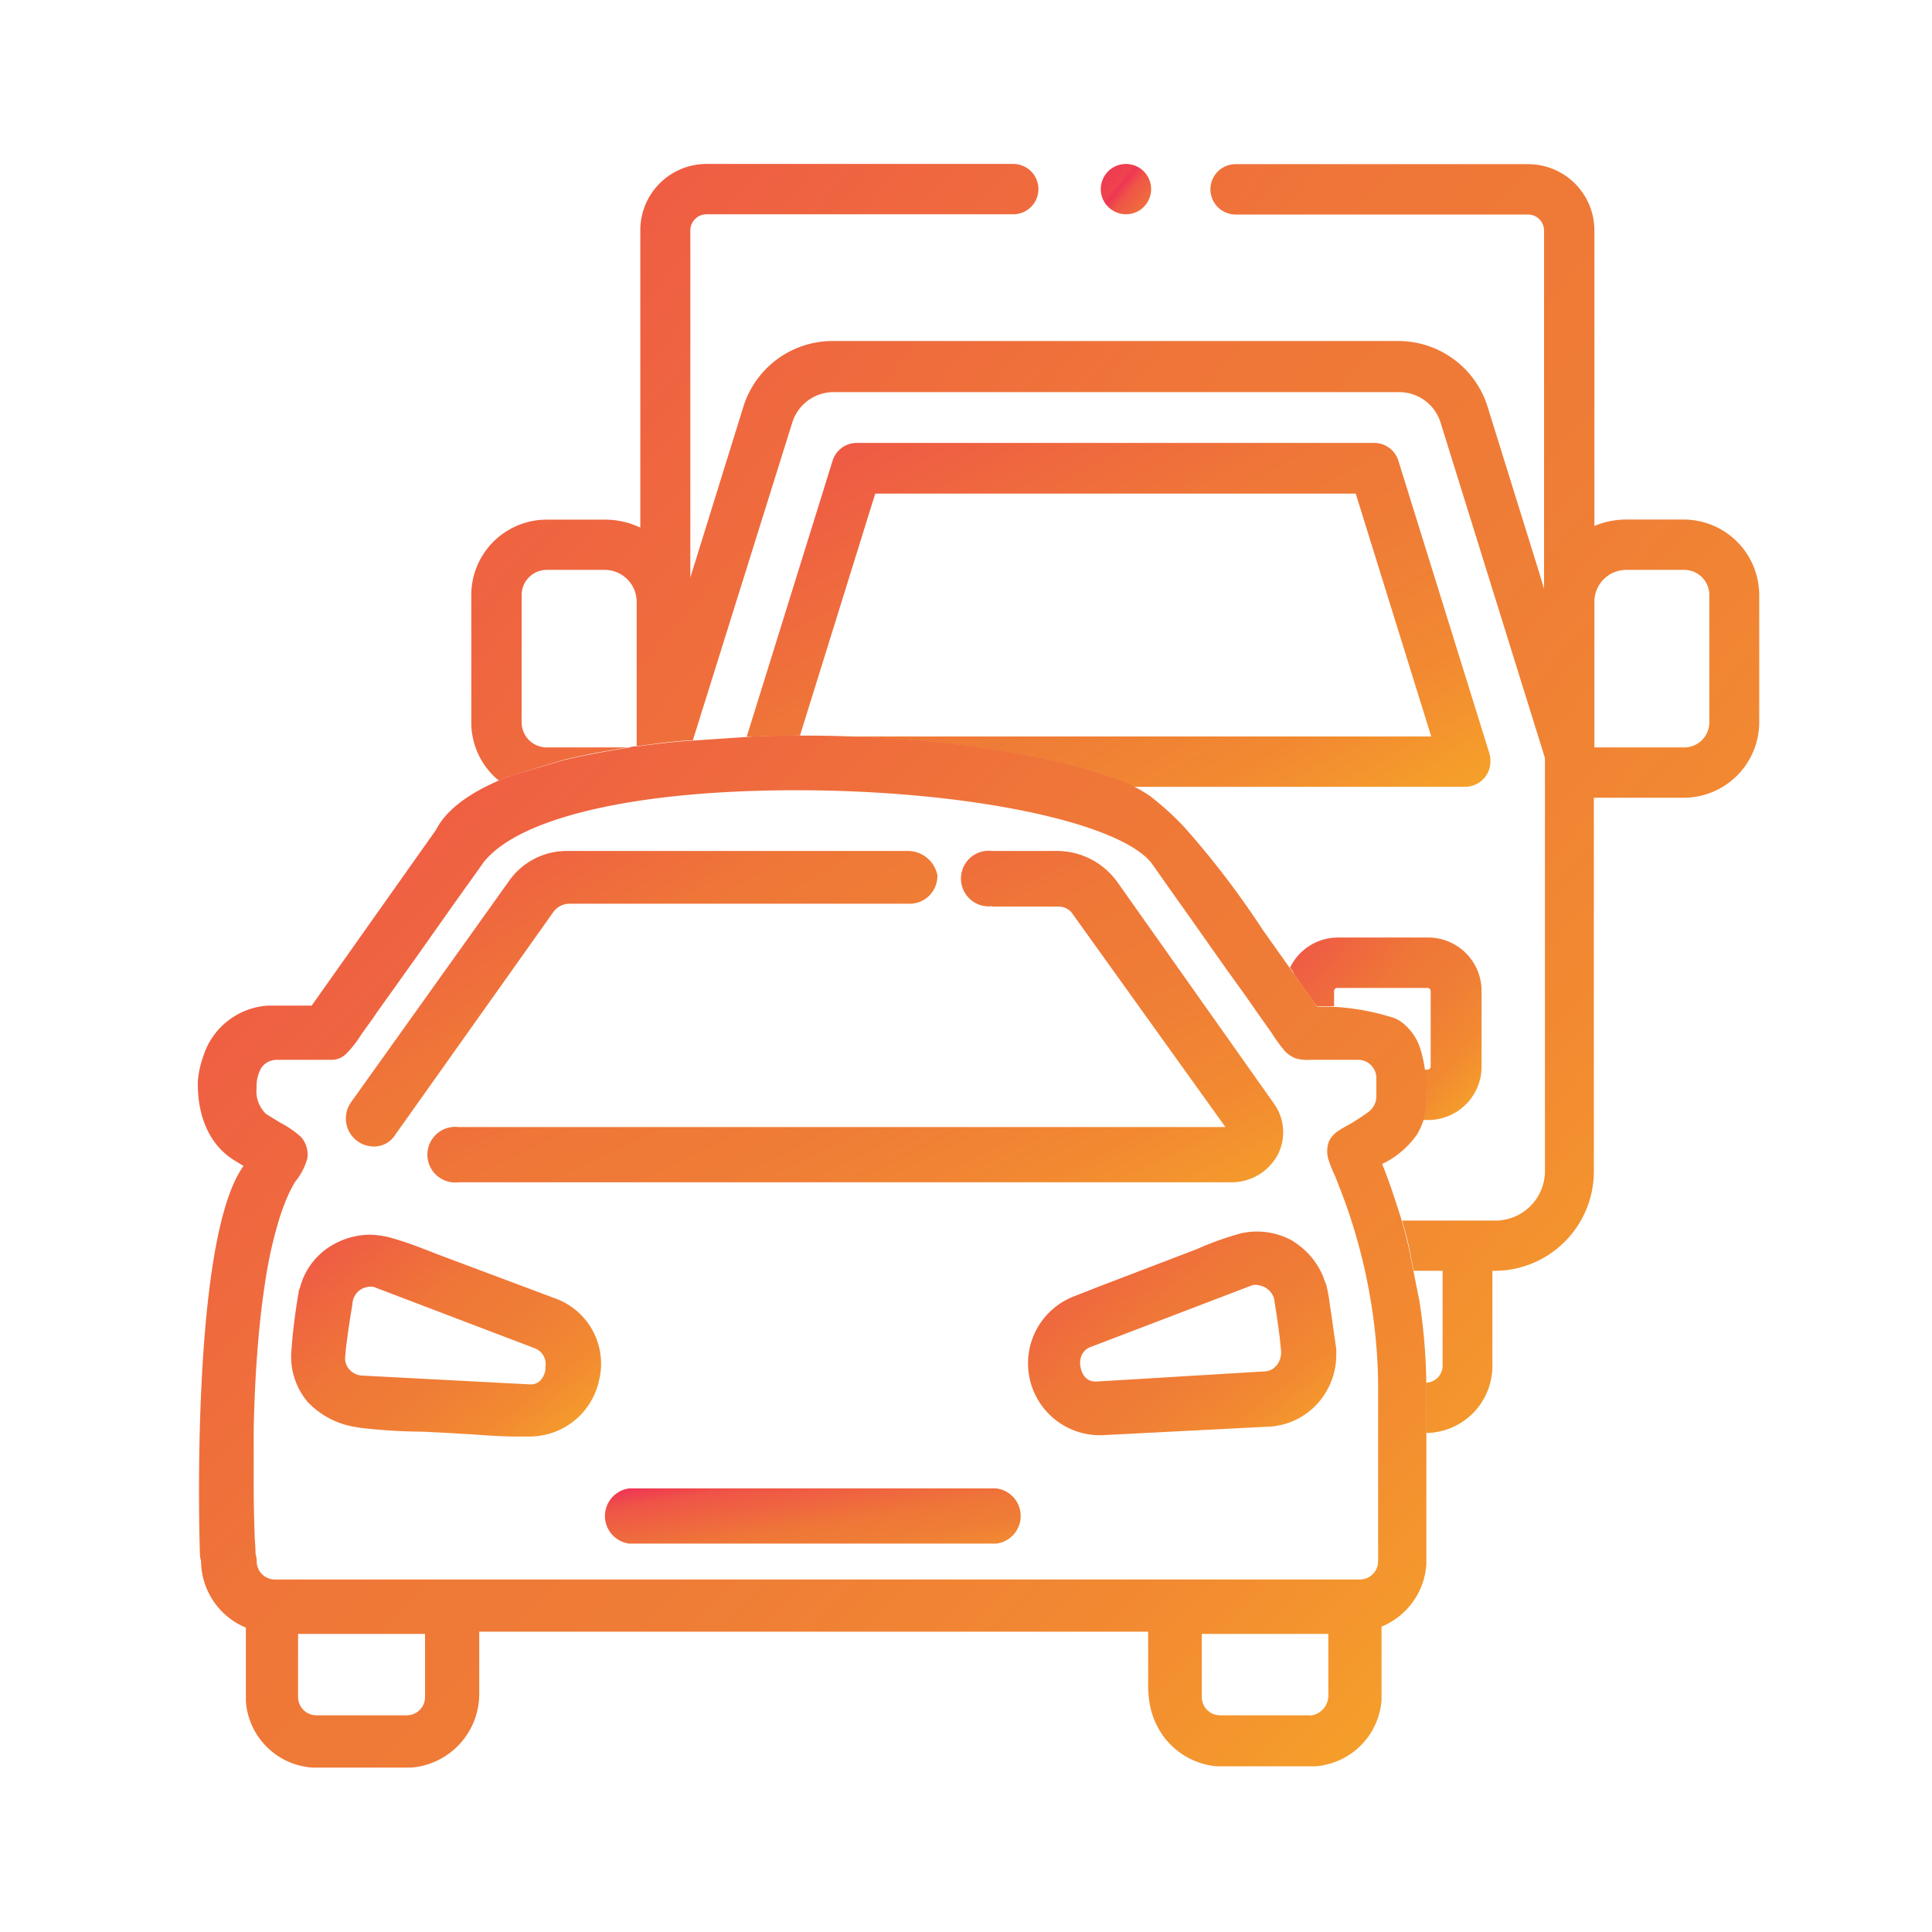<svg xmlns="http://www.w3.org/2000/svg" xmlns:xlink="http://www.w3.org/1999/xlink" viewBox="0 0 175 175"><defs><style>.cls-1{fill:#fff;}.cls-2{fill:url(#linear-gradient);}.cls-3{fill:url(#linear-gradient-2);}.cls-4{fill:url(#linear-gradient-3);}.cls-5{fill:url(#linear-gradient-4);}.cls-6{fill:url(#linear-gradient-5);}.cls-7{fill:url(#linear-gradient-6);}.cls-8{fill:url(#linear-gradient-7);}.cls-9{fill:url(#linear-gradient-8);}.cls-10{fill:url(#linear-gradient-9);}.cls-11{fill:url(#linear-gradient-10);}.cls-12{fill:url(#linear-gradient-11);}.cls-13{fill:url(#linear-gradient-12);}</style><linearGradient id="linear-gradient" x1="-216.54" y1="1015.2" x2="-214.6" y2="1013.58" gradientTransform="matrix(74.65, 0, 0, -34.43, 16185.99, 34979.01)" gradientUnits="userSpaceOnUse"><stop offset="0" stop-color="#ef3654"></stop><stop offset="0.2" stop-color="#ef424e"></stop><stop offset="0.23" stop-color="#ef3654"></stop><stop offset="0.3" stop-color="#ef5447"></stop><stop offset="0.4" stop-color="#ef6540"></stop><stop offset="0.5" stop-color="#ef7638"></stop><stop offset="0.6" stop-color="#ef7d36"></stop><stop offset="0.7" stop-color="#f28a31"></stop><stop offset="0.8" stop-color="#f6a329"></stop><stop offset="0.9" stop-color="#fdc71d"></stop><stop offset="1" stop-color="#fecd1b"></stop></linearGradient><linearGradient id="linear-gradient-2" x1="-216.24" y1="1008.65" x2="-214.3" y2="1007.04" gradientTransform="matrix(129.34, 0, 0, -127.39, 27941.9, 128433.27)" xlink:href="#linear-gradient"></linearGradient><linearGradient id="linear-gradient-3" x1="-218.06" y1="1023.57" x2="-216.12" y2="1021.95" gradientTransform="matrix(19.23, 0, 0, -18.31, 4300.37, 18815.21)" xlink:href="#linear-gradient"></linearGradient><linearGradient id="linear-gradient-4" x1="-223.6" y1="1067.53" x2="-221.66" y2="1065.91" gradientTransform="matrix(5.05, 0, 0, -5.04, 1226.05, 5398.25)" xlink:href="#linear-gradient"></linearGradient><linearGradient id="linear-gradient-5" x1="-227.01" y1="7862.29" x2="-225.07" y2="7860.67" gradientTransform="matrix(3.24, 0, 0, -0.05, 806.2, 428.28)" xlink:href="#linear-gradient"></linearGradient><linearGradient id="linear-gradient-6" x1="-254.15" y1="3550.9" x2="-252.2" y2="3549.28" gradientTransform="matrix(0.88, 0, 0, -0.12, 278.95, 507.82)" xlink:href="#linear-gradient"></linearGradient><linearGradient id="linear-gradient-7" x1="-217.28" y1="1021.75" x2="-215.34" y2="1020.13" gradientTransform="matrix(31.12, 0, 0, -20.48, 6834.93, 21028.46)" xlink:href="#linear-gradient"></linearGradient><linearGradient id="linear-gradient-8" x1="-217.1" y1="1021.76" x2="-215.16" y2="1020.15" gradientTransform="matrix(31.18, 0, 0, -20.39, 6774.53, 20937.74)" xlink:href="#linear-gradient"></linearGradient><linearGradient id="linear-gradient-9" x1="-216.86" y1="1063.95" x2="-214.92" y2="1062.33" gradientTransform="matrix(42.44, 0, 0, -5.58, 9231.39, 6071.29)" xlink:href="#linear-gradient"></linearGradient><linearGradient id="linear-gradient-10" x1="-216.49" y1="1015.57" x2="-214.55" y2="1013.96" gradientTransform="matrix(85.61, 0, 0, -33.29, 18515.93, 33876.49)" xlink:href="#linear-gradient"></linearGradient><linearGradient id="linear-gradient-11" x1="-216.6" y1="1016.79" x2="-214.66" y2="1015.17" gradientTransform="matrix(59.36, 0, 0, -29.67, 12851.87, 30232.2)" xlink:href="#linear-gradient"></linearGradient><linearGradient id="linear-gradient-12" x1="-216.36" y1="1009.11" x2="-214.42" y2="1007.49" gradientTransform="matrix(123.36, 0, 0, -103.68, 26625.77, 104653.16)" xlink:href="#linear-gradient"></linearGradient></defs><g id="Layer_2" data-name="Layer 2"><g id="Layer_1-2" data-name="Layer 1"><rect class="cls-1" width="175" height="175"></rect><g id="Group_3801" data-name="Group 3801"><g id="Group_3777" data-name="Group 3777"><path id="Path_5824" data-name="Path 5824" class="cls-2" d="M134.91,68.24l-8.25-26.52a2.29,2.29,0,0,0-2.18-1.6H77.6a2.29,2.29,0,0,0-2.18,1.6l-7.78,25,.51,0c1.46-.05,2.9-.08,4.31-.09l6.82-21.92H122.8l6.84,22H75.37c1.85,0,3.7.1,5.55.22a92.15,92.15,0,0,1,13.74,1.82,47.55,47.55,0,0,1,5.75,1.6,21.62,21.62,0,0,1,2.3.92h30A2.3,2.3,0,0,0,135,68.85,2.1,2.1,0,0,0,134.91,68.24Z"></path><path id="Path_5825" data-name="Path 5825" class="cls-3" d="M152.56,47.06H147.3a7.48,7.48,0,0,0-2.88.58V20.87a6,6,0,0,0-6-6H111.92a2.28,2.28,0,0,0,0,4.56H138.4a1.46,1.46,0,0,1,1.46,1.46V53.32l-.61-2-4.49-14.43a8.47,8.47,0,0,0-8.12-6H75.43a8.46,8.46,0,0,0-8.11,6L62.53,52.31V20.87A1.47,1.47,0,0,1,64,19.41H91.78a2.28,2.28,0,0,0,0-4.56H64a6,6,0,0,0-6,6V47.79a7.42,7.42,0,0,0-3.21-.72H49.52a6.83,6.83,0,0,0-6.83,6.83V65.44a6.78,6.78,0,0,0,2.5,5.27c.32-.14.65-.28,1-.41l5-1.51c1.89-.44,3.79-.8,5.72-1.09H49.52a2.27,2.27,0,0,1-2.27-2.27V53.9a2.28,2.28,0,0,1,2.27-2.28h5.26a2.9,2.9,0,0,1,2.89,2.89h0V67.6c1.35-.2,2.72-.37,4.09-.49l1-.06,9-28.76a3.91,3.91,0,0,1,3.76-2.77h51.21a3.92,3.92,0,0,1,3.76,2.77l9.45,30.37v37.41a4.49,4.49,0,0,1-4.48,4.49H127c.24.81.47,1.62.64,2.44,0,0,.19,1,.41,2.11h2.62v8.62a1.53,1.53,0,0,1-1.49,1.51c0,.24,0,.47,0,.71v3.85a6.07,6.07,0,0,0,6-6.07v-8.62h.19a9,9,0,0,0,9-9V72.26h8.14a6.85,6.85,0,0,0,6.84-6.83V53.9A6.85,6.85,0,0,0,152.56,47.06Zm2.27,18.37a2.27,2.27,0,0,1-2.27,2.27h-8.14V54.49a2.89,2.89,0,0,1,2.88-2.87h5.26a2.27,2.27,0,0,1,2.27,2.27Z"></path><path id="Path_5826" data-name="Path 5826" class="cls-4" d="M134.2,96.61V89.76a4.84,4.84,0,0,0-4.83-4.84h-8.19a4.83,4.83,0,0,0-4.33,2.73l.29.4,0,.07c.67,1,1.35,1.9,2,2.86l.07.09.12.07a1.22,1.22,0,0,0,.38,0h.65l.48,0V89.76a.28.28,0,0,1,.28-.27h8.19a.28.28,0,0,1,.28.27h0v6.85h0a.29.29,0,0,1-.28.28h-.28c0,.19,0,.38.07.58.05.47,0,.94.06,1.41a7.61,7.61,0,0,1,0,1.35,5.75,5.75,0,0,1-.25,1.22h.43A4.84,4.84,0,0,0,134.2,96.61Z"></path><path id="Path_5827" data-name="Path 5827" class="cls-5" d="M102.88,19.23a2.28,2.28,0,1,0-3-1.23A2.3,2.3,0,0,0,102.88,19.23Z"></path><path id="Path_5828" data-name="Path 5828" class="cls-6" d="M75.37,66.63c-.86,0-1.72,0-2.59,0h-.32l0,0Z"></path><path id="Path_5829" data-name="Path 5829" class="cls-7" d="M57.66,67.59l-.79.11h.79Z"></path></g><g id="Group_59" data-name="Group 59"><path id="Path_142" data-name="Path 142" class="cls-8" d="M120.17,116.56c0-.15-.09-.3-.15-.45s-.11-.33-.18-.5a6.75,6.75,0,0,0-2-2.67,8,8,0,0,0-.84-.59,6.62,6.62,0,0,0-4.58-.64,28.93,28.93,0,0,0-4,1.43l-4.26,1.63L100,116.36l-2.56,1-.23.09A6.51,6.51,0,0,0,99.41,130h.4l15.22-.78a6.35,6.35,0,0,0,4.33-2.11,6.58,6.58,0,0,0,1.68-4.47v-.45l-.21-1.44c-.07-.49-.14-1-.2-1.43s-.15-.95-.21-1.42-.14-.89-.24-1.32Zm-4.56,7.13a1.4,1.4,0,0,1-1,.53c-.15,0-15.17.92-15.36.92-1.2,0-1.36-1.25-1.38-1.34a1.79,1.79,0,0,1,.09-1,1.39,1.39,0,0,1,.86-.8l14.44-5.52a1.14,1.14,0,0,1,.45-.1,2,2,0,0,1,.87.23,1.7,1.7,0,0,1,.82,1c.24,1.48.51,3.21.64,4.78a1.87,1.87,0,0,1-.39,1.27Z"></path><path id="Path_143" data-name="Path 143" class="cls-9" d="M32.4,129.29l.3.05a51.14,51.14,0,0,0,5.53.34q2.88.13,5.76.33c.91.06,1.82.11,2.73.11l.84,0H48A6.44,6.44,0,0,0,54.27,125a6.29,6.29,0,0,0-4.06-7.42L46,116l-5.34-2c-1.69-.62-3.31-1.33-5-1.81a7.93,7.93,0,0,0-2.16-.35,6.84,6.84,0,0,0-3.22.84,6.29,6.29,0,0,0-3.12,4,.67.67,0,0,0-.1.31c-.34,2-.55,3.72-.66,5.28A6.36,6.36,0,0,0,27.88,127,7.62,7.62,0,0,0,32.4,129.29Zm17-5.36v.18s-.19,1.29-1.34,1.29l-15.25-.8a1.63,1.63,0,0,1-1.14-.53,1.5,1.5,0,0,1-.41-1.1c.14-1.61.41-3.34.66-4.82a1.66,1.66,0,0,1,.81-1.38,2,2,0,0,1,.87-.23,1,1,0,0,1,.49.12l14.41,5.49A1.53,1.53,0,0,1,49.38,123.93Z"></path><path id="Path_144" data-name="Path 144" class="cls-10" d="M90.25,134.82H57a2.52,2.52,0,0,0,0,5H90.25a2.52,2.52,0,0,0,0-5Z"></path><path id="Path_145" data-name="Path 145" class="cls-11" d="M89.86,82.12h6a1.52,1.52,0,0,1,1.35.74L111,102.09H41.55a2.52,2.52,0,1,0,0,5h70.17a4.75,4.75,0,0,0,4-2.46,4.46,4.46,0,0,0-.3-4.63L101.19,79.87a6.75,6.75,0,0,0-5.31-2.79h-6a2.52,2.52,0,1,0,0,5Z"></path><path id="Path_146" data-name="Path 146" class="cls-12" d="M32.41,103.39a2.55,2.55,0,0,0,1.41.46,2.27,2.27,0,0,0,2-1.09L50.13,82.6a1.81,1.81,0,0,1,1.37-.74H82.39a2.51,2.51,0,0,0,1.78-.73,2.56,2.56,0,0,0,.74-1.85,2.73,2.73,0,0,0-2.65-2.2H51.36a6.38,6.38,0,0,0-5.31,2.8l-14.28,20A2.54,2.54,0,0,0,32.41,103.39Z"></path><path id="Path_147" data-name="Path 147" class="cls-13" d="M38.5,152.88v.82a1.65,1.65,0,0,1-1.64,1.67H28.71A1.66,1.66,0,0,1,27,153.73h0V148H38.5Zm80.16,2.49h-8.13a1.65,1.65,0,0,1-1.67-1.64h0V148h11.46v5.68a1.83,1.83,0,0,1-1.66,1.72ZM117,95.69a2.16,2.16,0,0,0,.34.17,3.71,3.71,0,0,0,1.28.14H123a1.65,1.65,0,0,1,1.67,1.64v1.74a1.79,1.79,0,0,1-.72,1.34c-.44.33-.9.62-1.36.91s-.93.5-1.36.8a2.4,2.4,0,0,0-.85.94l0,0a2.62,2.62,0,0,0,0,1.81,10.25,10.25,0,0,0,.51,1.25c.18.41.33.83.49,1.25q.47,1.19.87,2.4a50.81,50.81,0,0,1,2.58,15c0,.27,0,.54,0,.82V141.4a1.65,1.65,0,0,1-1.63,1.67H24.92a1.65,1.65,0,0,1-1.67-1.64h0v0a2.16,2.16,0,0,0-.1-.66c0-.53-.06-1.07-.08-1.61-.05-1.35-.08-2.7-.09-4.06,0-1.9,0-3.8,0-5.7.05-2.19.14-4.37.3-6.55s.38-4.41.72-6.59a38.91,38.91,0,0,1,1.29-5.83,19.91,19.91,0,0,1,.9-2.37c.17-.34.34-.68.53-1a5.71,5.71,0,0,0,1.12-2.14,2.41,2.41,0,0,0-.58-1.94,9,9,0,0,0-1.88-1.29l-1.27-.78a2.83,2.83,0,0,1-.87-2.34,3.52,3.52,0,0,1,.42-1.83A1.7,1.7,0,0,1,25,96h0c1.65,0,3.3,0,4.94,0a1.91,1.91,0,0,0,1.4-.53,9.7,9.7,0,0,0,1.4-1.79c.49-.68,1-1.37,1.46-2.06l3.51-4.92,3.53-5,2.28-3.19.27-.39c3.24-4.1,13.85-6.54,28.36-6.54,15.2,0,29,2.81,32.1,6.53l.28.39.77,1.09,1.14,1.62,1.42,2,1.57,2.23,1.63,2.31L112.68,90l1.4,2,1.13,1.6a13.12,13.12,0,0,0,1.17,1.6,2.65,2.65,0,0,0,.58.47ZM46.19,70.29c-3.24,1.25-5.66,2.85-6.69,4.87L28.23,91.09h-4a6.58,6.58,0,0,0-5.85,4.69A8.19,8.19,0,0,0,17.92,98c-.05,2.74.83,5.54,3.25,7.07l.89.54c-4.82,6.64-4,34-3.95,35.16a2,2,0,0,0,.1.6,6.58,6.58,0,0,0,4.06,6.06v6.68a6.49,6.49,0,0,0,6.05,6h8.94a6.7,6.7,0,0,0,6.15-6.58v-5.73H104v4c0,.36,0,.74,0,1.1a11.74,11.74,0,0,0,.1,1.18,7.08,7.08,0,0,0,1.27,3.17l.11.15a6.73,6.73,0,0,0,4.72,2.59h8.94a6.49,6.49,0,0,0,6-6v-6.65a6.57,6.57,0,0,0,4.06-5.66V126a53.14,53.14,0,0,0-.63-8.17L127.6,113a36.46,36.46,0,0,0-1.08-3.84c-.39-1.26-.84-2.5-1.32-3.73a8.14,8.14,0,0,0,3.14-2.65,6.07,6.07,0,0,0,.85-2.55,8.69,8.69,0,0,0,0-1.35c0-.47,0-.94-.06-1.42a11.23,11.23,0,0,0-.47-2.43,4.79,4.79,0,0,0-1.74-2.47,2.89,2.89,0,0,0-.67-.36c-.27-.09-.54-.16-.81-.24-.54-.15-1.09-.28-1.64-.39a21.85,21.85,0,0,0-3.41-.39h-.65a1.22,1.22,0,0,1-.38,0l-.12-.07-.07-.09c-.66-1-1.34-1.9-2-2.85l-.05-.08-2.74-3.86a79,79,0,0,0-7.11-9.31,26.38,26.38,0,0,0-3.08-2.8,13.42,13.42,0,0,0-3.8-1.81,47.51,47.51,0,0,0-5.75-1.59,92.15,92.15,0,0,0-13.74-1.82q-4.06-.27-8.13-.27c-1.51,0-3.06,0-4.63.09l-6.4.43a78.85,78.85,0,0,0-10.59,1.68Z"></path></g></g></g></g></svg>